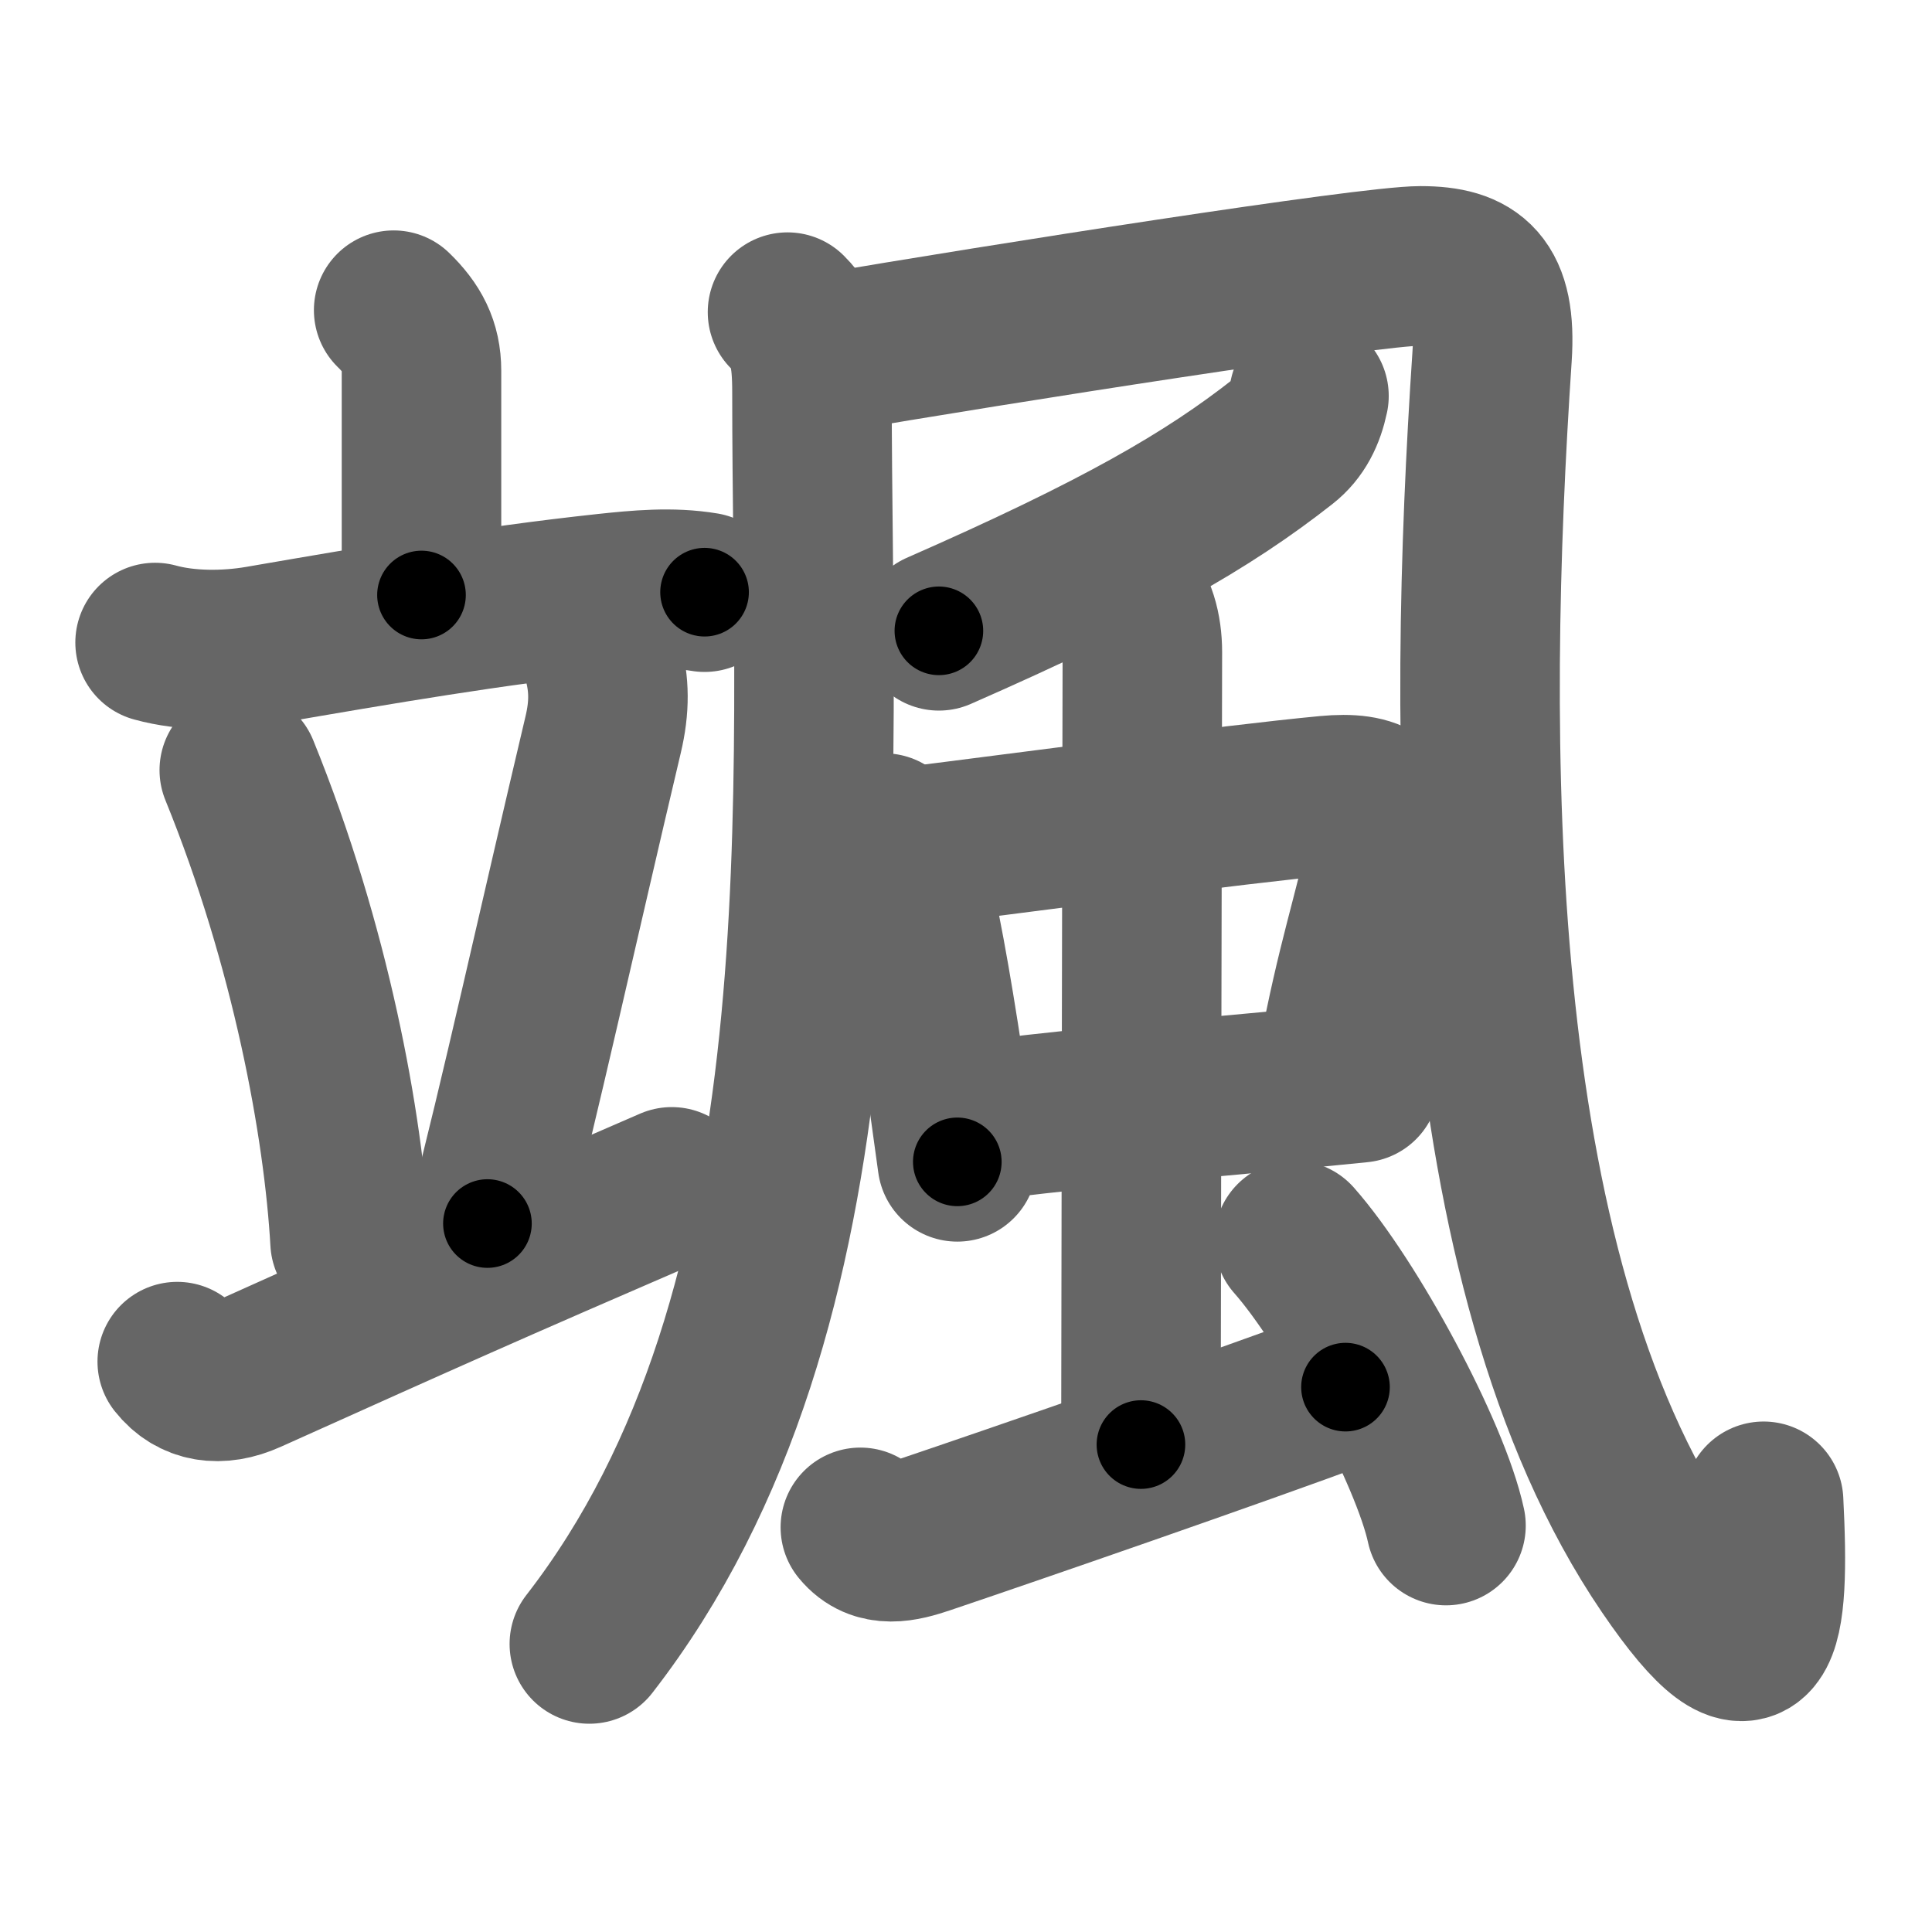 <svg xmlns="http://www.w3.org/2000/svg" width="109" height="109" viewBox="0 0 109 109" id="98af"><g fill="none" stroke="#666" stroke-width="9" stroke-linecap="round" stroke-linejoin="round"><g><g><g><path d="M22.21,17.5c1.04,1.01,1.57,2,1.57,3.42c0,2.39,0,6.16,0,12.65" /><path d="M8.75,36.25c1.81,0.5,4.03,0.49,5.89,0.17c7.02-1.21,13.04-2.24,19.5-2.94c1.86-0.2,3.75-0.38,5.61-0.07" /></g><g><path d="M13.5,43.45c4.04,9.92,5.88,20.06,6.25,26.6" /><path d="M34.02,37.26c0.36,1.36,0.38,2.62,0.01,4.18c-2.53,10.68-4.78,20.93-6.53,27.59" /><path d="M10,76.82c0.95,1.2,2.38,1.43,4,0.7c10.54-4.74,13.13-5.9,23.9-10.56" /></g></g><g><g><g><path d="M44.43,17.61c1.17,1.17,1.38,2.39,1.38,4.54c0,22.7,2.19,51.6-12.56,70.6" /></g><path d="M46.42,19.97C56.5,18.25,77.22,15,80.15,15c2.93,0,4.3,1.05,4.03,5.11c-1.43,21.39-1.61,51.38,9.92,68.32c5.31,7.8,5.77,3.57,5.4-3.73" /></g><path d="M73.85,22.34c-0.22,1.04-0.64,1.92-1.46,2.56c-4.26,3.35-9.26,6.23-19.42,10.69" /><g><g><g><path d="M49.88,47c0.81,0.81,1.25,1.75,1.51,2.88c0.71,3.03,1.43,7.27,2.11,11.98c0.17,1.2,0.34,2.44,0.51,3.69" /><path d="M51.73,47.72c5.41-0.67,17.82-2.34,23.16-2.84c2.57-0.24,3.9,0.41,3.34,3.12c-0.71,3.47-1.73,6.32-2.78,11.98" /><path d="M54.97,63.31c3.87-0.6,11.39-1.23,17.65-1.82c1.45-0.14,2.84-0.27,4.09-0.4" /></g><g><path d="M63.34,33.47c0.78,0.78,1.11,2.03,1.11,3.32c0,0.57-0.08,39.79-0.08,44.71" /></g></g><path d="M48.54,86.17c0.99,1.21,2.41,0.82,3.61,0.42c4.98-1.68,17.36-5.96,23.76-8.33" /><path d="M73.01,69.98c3.11,3.52,7.69,12,8.57,16.09" /></g></g></g></g><g fill="none" stroke="#000" stroke-width="5" stroke-linecap="round" stroke-linejoin="round"><g><g><g><path d="M22.21,17.5c1.04,1.01,1.57,2,1.57,3.42c0,2.39,0,6.16,0,12.65" stroke-dasharray="16.53" stroke-dashoffset="16.53"><animate id="0" attributeName="stroke-dashoffset" values="16.53;0" dur="0.17s" fill="freeze" begin="0s;98af.click" /></path><path d="M8.75,36.25c1.81,0.5,4.03,0.49,5.89,0.17c7.02-1.21,13.04-2.24,19.5-2.94c1.86-0.2,3.75-0.38,5.61-0.07" stroke-dasharray="31.29" stroke-dashoffset="31.29"><animate attributeName="stroke-dashoffset" values="31.29" fill="freeze" begin="98af.click" /><animate id="1" attributeName="stroke-dashoffset" values="31.29;0" dur="0.31s" fill="freeze" begin="0.end" /></path></g><g><path d="M13.5,43.45c4.04,9.92,5.88,20.06,6.25,26.6" stroke-dasharray="27.44" stroke-dashoffset="27.44"><animate attributeName="stroke-dashoffset" values="27.44" fill="freeze" begin="98af.click" /><animate id="2" attributeName="stroke-dashoffset" values="27.44;0" dur="0.27s" fill="freeze" begin="1.end" /></path><path d="M34.02,37.26c0.36,1.36,0.38,2.62,0.01,4.18c-2.53,10.68-4.78,20.93-6.53,27.59" stroke-dasharray="32.58" stroke-dashoffset="32.58"><animate attributeName="stroke-dashoffset" values="32.58" fill="freeze" begin="98af.click" /><animate id="3" attributeName="stroke-dashoffset" values="32.58;0" dur="0.33s" fill="freeze" begin="2.end" /></path><path d="M10,76.82c0.95,1.2,2.38,1.43,4,0.7c10.54-4.74,13.13-5.9,23.9-10.56" stroke-dasharray="30.55" stroke-dashoffset="30.55"><animate attributeName="stroke-dashoffset" values="30.55" fill="freeze" begin="98af.click" /><animate id="4" attributeName="stroke-dashoffset" values="30.55;0" dur="0.31s" fill="freeze" begin="3.end" /></path></g></g><g><g><g><path d="M44.43,17.61c1.17,1.17,1.38,2.39,1.38,4.54c0,22.7,2.19,51.6-12.56,70.6" stroke-dasharray="78" stroke-dashoffset="78"><animate attributeName="stroke-dashoffset" values="78" fill="freeze" begin="98af.click" /><animate id="5" attributeName="stroke-dashoffset" values="78;0" dur="0.59s" fill="freeze" begin="4.end" /></path></g><path d="M46.42,19.97C56.5,18.25,77.22,15,80.15,15c2.93,0,4.3,1.05,4.03,5.11c-1.43,21.39-1.61,51.38,9.92,68.32c5.31,7.8,5.77,3.57,5.4-3.73" stroke-dasharray="126.46" stroke-dashoffset="126.46"><animate attributeName="stroke-dashoffset" values="126.46" fill="freeze" begin="98af.click" /><animate id="6" attributeName="stroke-dashoffset" values="126.46;0" dur="0.95s" fill="freeze" begin="5.end" /></path></g><path d="M73.85,22.34c-0.22,1.04-0.64,1.92-1.46,2.56c-4.26,3.35-9.26,6.23-19.42,10.69" stroke-dasharray="25.24" stroke-dashoffset="25.24"><animate attributeName="stroke-dashoffset" values="25.24" fill="freeze" begin="98af.click" /><animate id="7" attributeName="stroke-dashoffset" values="25.24;0" dur="0.25s" fill="freeze" begin="6.end" /></path><g><g><g><path d="M49.88,47c0.81,0.81,1.25,1.75,1.51,2.88c0.71,3.03,1.43,7.27,2.11,11.98c0.17,1.2,0.34,2.44,0.51,3.69" stroke-dasharray="19.19" stroke-dashoffset="19.19"><animate attributeName="stroke-dashoffset" values="19.19" fill="freeze" begin="98af.click" /><animate id="8" attributeName="stroke-dashoffset" values="19.19;0" dur="0.19s" fill="freeze" begin="7.end" /></path><path d="M51.73,47.72c5.41-0.67,17.82-2.34,23.16-2.84c2.57-0.24,3.9,0.41,3.34,3.12c-0.71,3.47-1.73,6.32-2.78,11.98" stroke-dasharray="41.44" stroke-dashoffset="41.44"><animate attributeName="stroke-dashoffset" values="41.44" fill="freeze" begin="98af.click" /><animate id="9" attributeName="stroke-dashoffset" values="41.44;0" dur="0.41s" fill="freeze" begin="8.end" /></path><path d="M54.97,63.31c3.87-0.6,11.39-1.23,17.65-1.82c1.45-0.14,2.84-0.27,4.09-0.4" stroke-dasharray="21.86" stroke-dashoffset="21.86"><animate attributeName="stroke-dashoffset" values="21.86" fill="freeze" begin="98af.click" /><animate id="10" attributeName="stroke-dashoffset" values="21.86;0" dur="0.22s" fill="freeze" begin="9.end" /></path></g><g><path d="M63.34,33.47c0.78,0.78,1.11,2.03,1.11,3.32c0,0.57-0.08,39.79-0.08,44.71" stroke-dasharray="48.3" stroke-dashoffset="48.3"><animate attributeName="stroke-dashoffset" values="48.3" fill="freeze" begin="98af.click" /><animate id="11" attributeName="stroke-dashoffset" values="48.3;0" dur="0.48s" fill="freeze" begin="10.end" /></path></g></g><path d="M48.54,86.17c0.99,1.21,2.41,0.82,3.61,0.42c4.98-1.68,17.36-5.96,23.76-8.33" stroke-dasharray="29.09" stroke-dashoffset="29.09"><animate attributeName="stroke-dashoffset" values="29.09" fill="freeze" begin="98af.click" /><animate id="12" attributeName="stroke-dashoffset" values="29.09;0" dur="0.29s" fill="freeze" begin="11.end" /></path><path d="M73.01,69.98c3.11,3.52,7.69,12,8.57,16.09" stroke-dasharray="18.35" stroke-dashoffset="18.35"><animate attributeName="stroke-dashoffset" values="18.35" fill="freeze" begin="98af.click" /><animate id="13" attributeName="stroke-dashoffset" values="18.35;0" dur="0.18s" fill="freeze" begin="12.end" /></path></g></g></g></g></svg>